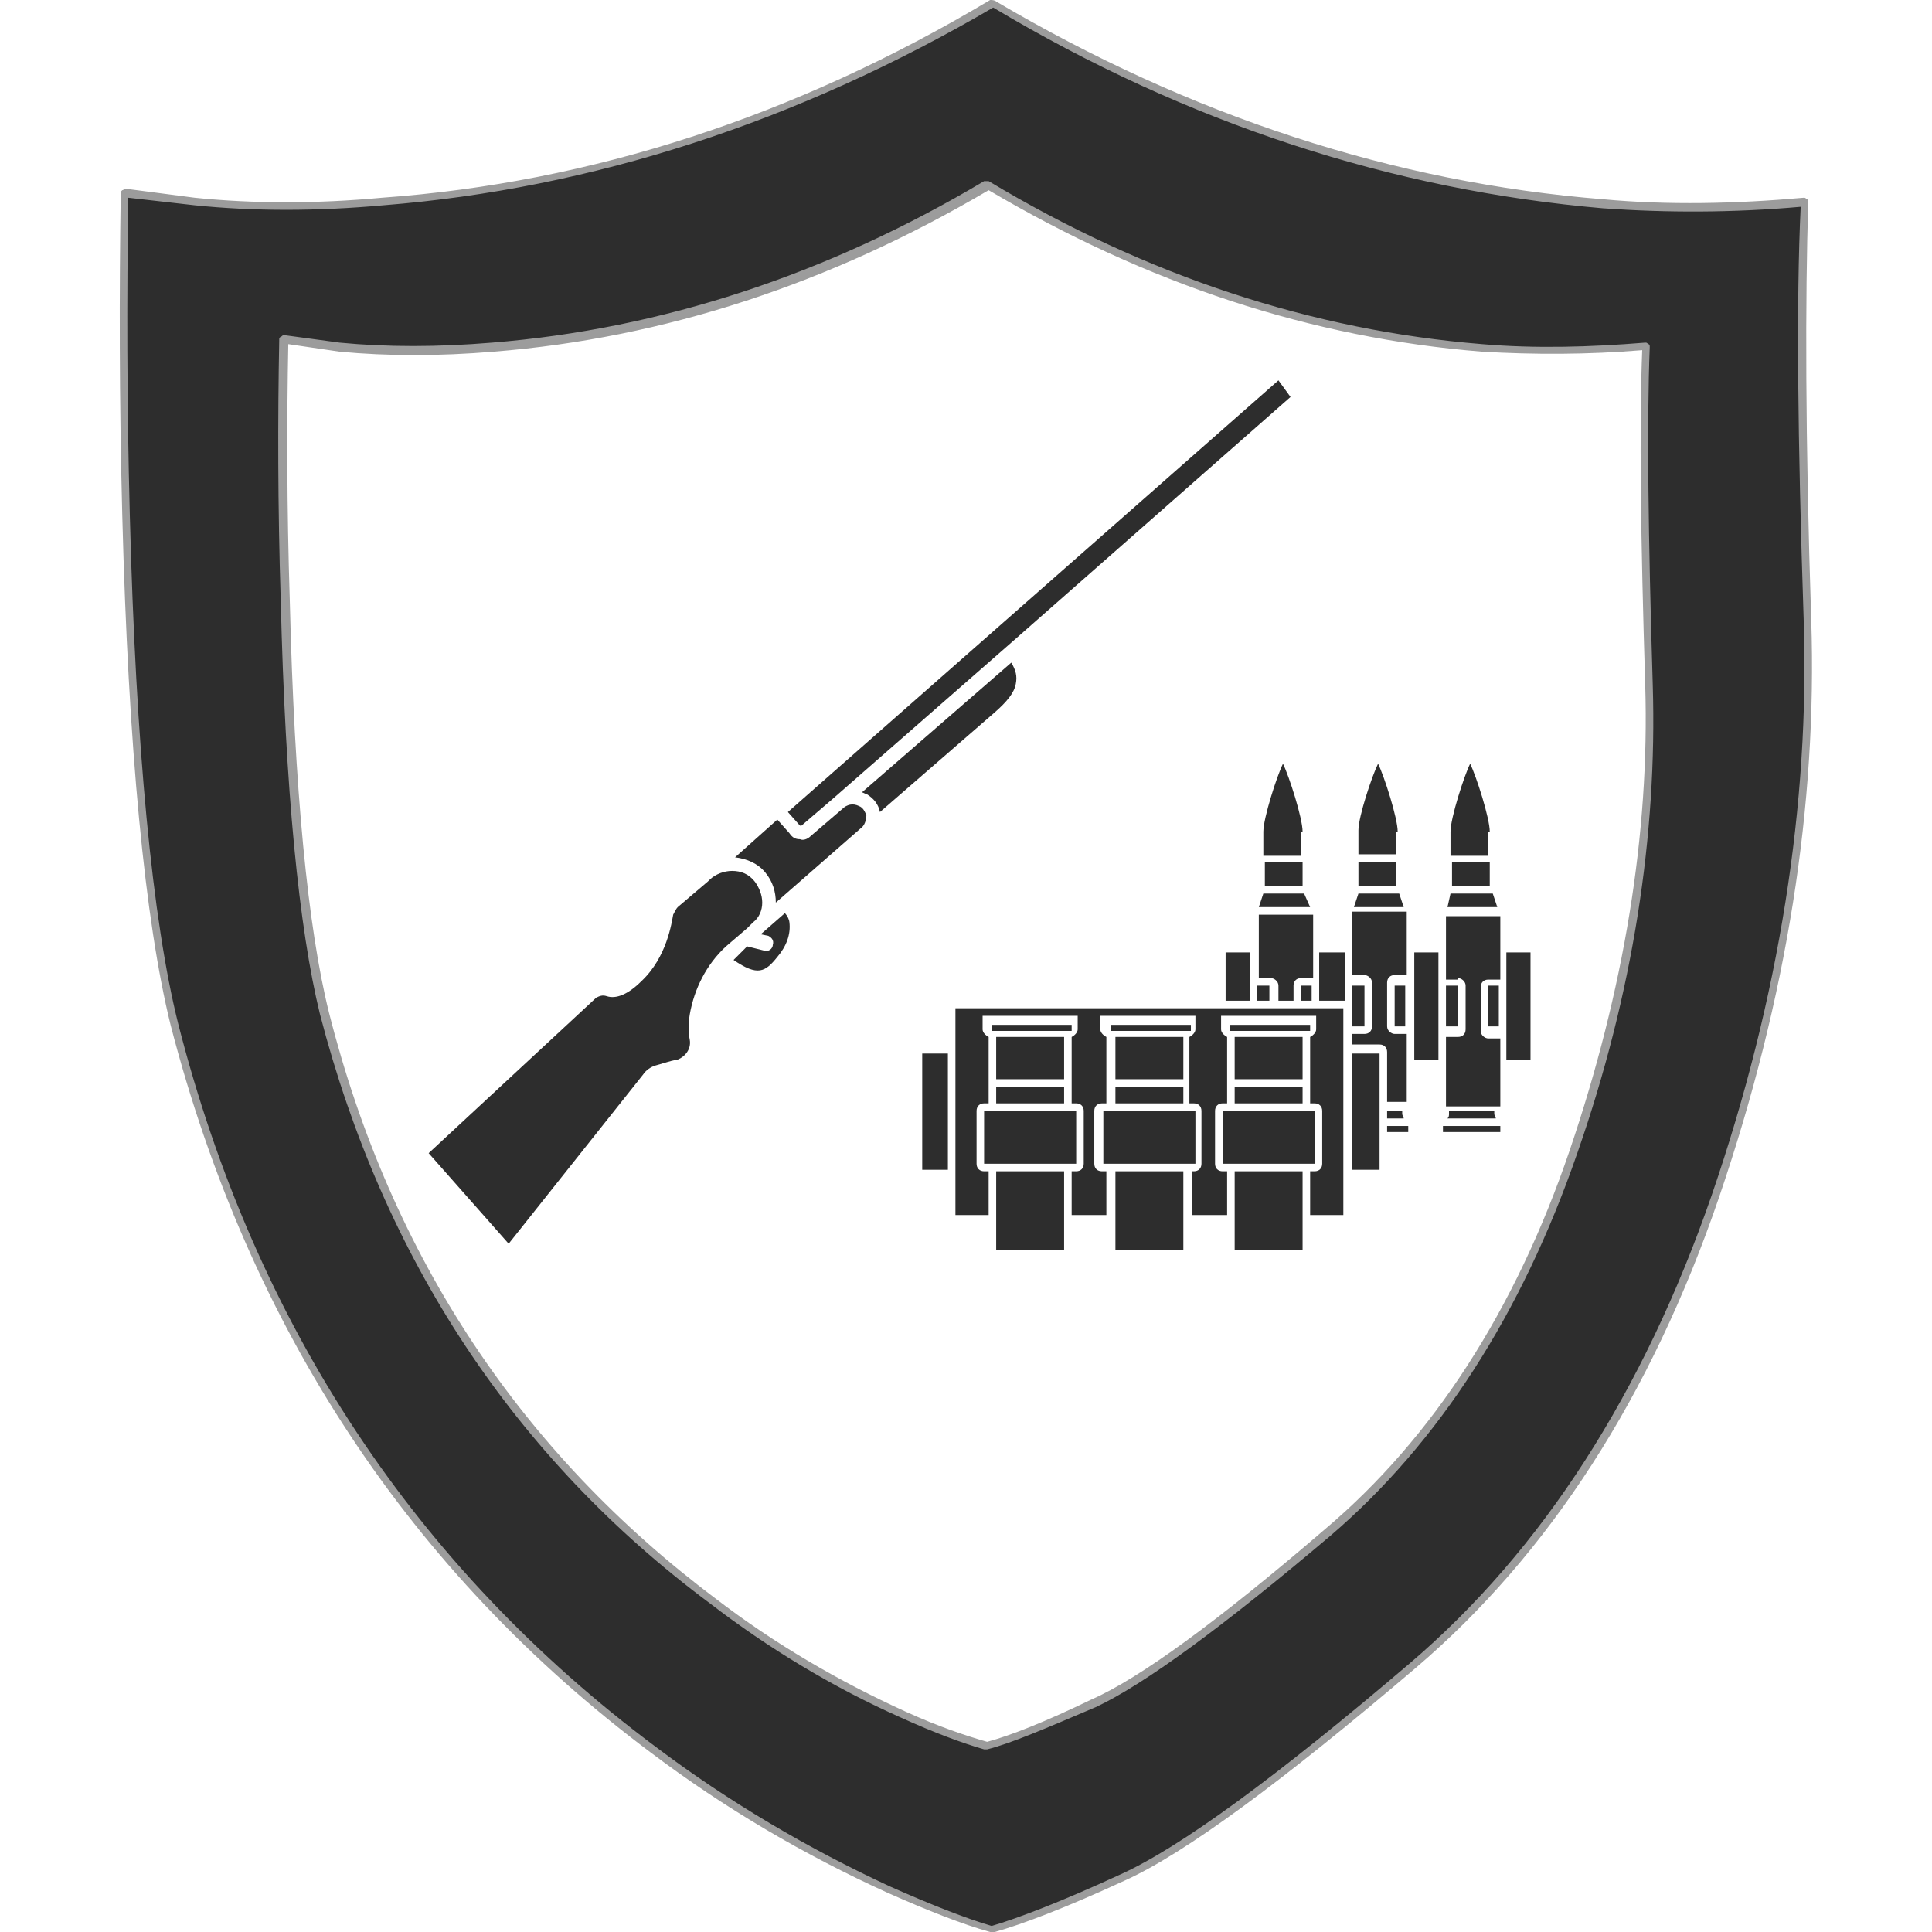 <?xml version="1.0" encoding="utf-8"?>
<!-- Generator: Adobe Illustrator 23.0.0, SVG Export Plug-In . SVG Version: 6.00 Build 0)  -->
<svg version="1.1" id="Layer_1" xmlns="http://www.w3.org/2000/svg" xmlns:xlink="http://www.w3.org/1999/xlink" x="0px" y="0px"
	 viewBox="0 0 128 128" enable-background="new 0 0 128 128" xml:space="preserve">
<g>
	<g>
		<linearGradient id="SVGID_1_" gradientUnits="userSpaceOnUse" x1="80.561" y1="66.553" x2="54.994" y2="58.031">
			<stop  offset="0" style="stop-color:#2D2D2D"/>
			<stop  offset="1" style="stop-color:#2D2D2D"/>
		</linearGradient>
		<path fill-rule="evenodd" clip-rule="evenodd" fill="url(#SVGID_1_)" d="M98.2,23.1C86.8,22.2,76,18.6,65.5,12.4h-0.1
			C54.9,18.6,44,22.2,32.7,23.1c-3.6,0.3-7,0.3-10.1,0l-3.7-0.5c-0.1,5.2-0.1,10.9,0.1,17.2c0.3,12.5,1.2,21.7,2.6,27.3
			c4.2,16.3,12.7,29.3,25.7,38.9c4,3,8.2,5.5,12.7,7.6c2.2,1,4,1.7,5.5,2.1h0.1c1.5-0.4,3.8-1.3,6.9-2.8c3.2-1.4,8.4-5.2,15.6-11.3
			c7.2-6.1,12.6-14.5,16.3-25.2c3.7-10.7,5.3-21,5-30.9c-0.3-9.9-0.4-17.4-0.2-22.4C105.3,23.3,101.7,23.3,98.2,23.1z M119.5,13.3
			c-0.2,6.3-0.2,15.5,0.2,27.7c0.4,12.2-1.6,24.9-6.1,38.2c-4.5,13.2-11.2,23.6-20.1,31.1c-8.8,7.5-15.3,12.2-19.2,14
			c-4,1.8-6.8,2.9-8.6,3.4h-0.1c-1.7-0.5-4-1.3-6.7-2.6c-5.5-2.5-10.7-5.6-15.7-9.3C27.3,104,16.7,88,11.6,67.8
			c-1.7-6.9-2.8-18.2-3.2-33.8c-0.2-7.7-0.2-14.7-0.1-21.3l4.6,0.6c4,0.4,8.1,0.4,12.5,0c13.9-1.1,27.4-5.5,40.4-13.2l0,0l0,0
			c13,7.7,26.4,12.1,40.4,13.2C110.5,13.8,114.9,13.8,119.5,13.3z"/>
		<path fill="#9C9C9C" d="M65.6,128C65.6,128,65.6,128,65.6,128c-1.8-0.5-4.1-1.4-6.8-2.6c-5.5-2.5-10.8-5.6-15.7-9.3
			C27.2,104.2,16.5,88,11.3,67.9C9.6,61,8.5,49.6,8.1,34.1C7.9,26.4,7.9,19.3,8,12.8c0-0.1,0-0.1,0.1-0.2c0.1,0,0.1-0.1,0.2-0.1
			l4.6,0.6c3.9,0.4,8.1,0.4,12.4,0C39.2,12.1,52.7,7.7,65.6,0C65.7,0,65.9,0,66,0.1c12.9,7.6,26.4,12,40.2,13.1
			c4.3,0.4,8.8,0.3,13.3-0.1c0.1,0,0.1,0,0.2,0.1c0.1,0,0.1,0.1,0.1,0.2c-0.2,6.3-0.2,15.6,0.2,27.7c0.4,12.2-1.6,25-6.1,38.2
			c-4.5,13.2-11.3,23.7-20.1,31.2c-8.8,7.5-15.3,12.3-19.3,14.1c-3.9,1.8-6.8,2.9-8.6,3.4C65.8,128,65.7,128,65.6,128
			C65.7,128,65.6,128,65.6,128z M8.5,13.1c-0.1,6.4-0.1,13.5,0.1,21c0.4,15.5,1.5,26.9,3.2,33.7c5.1,20,15.8,36.1,31.6,47.9
			c4.9,3.7,10.2,6.8,15.6,9.3c2.7,1.2,5,2.1,6.7,2.6c1.7-0.5,4.6-1.6,8.5-3.4c4-1.8,10.4-6.5,19.2-14c8.8-7.5,15.5-18,20-31
			c4.5-13.1,6.5-26,6.1-38.1c-0.4-11.9-0.5-21.2-0.2-27.4c-4.5,0.4-8.9,0.4-13.1,0.1C92.3,12.6,78.7,8.2,65.8,0.5
			c-13,7.6-26.6,12-40.4,13.1c-4.4,0.4-8.6,0.4-12.5,0L8.5,13.1z M65.4,115.9C65.4,115.9,65.4,115.9,65.4,115.9c-0.1,0-0.1,0-0.2,0
			c-1.4-0.4-3.3-1.1-5.5-2.1c-4.5-2-8.8-4.6-12.7-7.6c-12.9-9.6-21.6-22.8-25.8-39c-1.4-5.7-2.3-14.9-2.6-27.4
			c-0.2-6.3-0.2-12.1-0.1-17.3c0-0.1,0-0.1,0.1-0.2c0.1,0,0.1-0.1,0.2-0.1l3.7,0.5c3.1,0.3,6.5,0.3,10.1,0
			c11.2-0.9,22.2-4.5,32.6-10.7c0,0,0.1,0,0.1,0c0,0,0.1,0,0.2,0C76,18.3,87,21.9,98.2,22.8c3.5,0.3,7.1,0.2,10.8-0.1
			c0.1,0,0.1,0,0.2,0.1c0.1,0,0.1,0.1,0.1,0.2c-0.2,5-0.1,12.6,0.2,22.4c0.3,9.9-1.3,20.4-5,31c-3.7,10.7-9.2,19.2-16.3,25.3
			c-7.2,6.1-12.4,9.9-15.6,11.4C69.3,114.5,67,115.5,65.4,115.9C65.5,115.9,65.5,115.9,65.4,115.9z M19.1,22.8
			c-0.1,5.1-0.1,10.8,0.1,17c0.3,12.5,1.2,21.7,2.6,27.3c4.1,16.2,12.8,29.2,25.6,38.8c3.9,3,8.2,5.5,12.6,7.5c2.2,1,4,1.6,5.4,2
			c1.5-0.4,3.8-1.3,6.9-2.8c3.2-1.4,8.4-5.2,15.5-11.3c7.1-6,12.6-14.5,16.2-25.1c3.6-10.6,5.3-21,5-30.8
			c-0.3-9.7-0.4-17.1-0.2-22.2c-3.6,0.3-7.2,0.3-10.6,0.1c-11.3-0.9-22.2-4.5-32.7-10.7C55,18.8,44,22.4,32.7,23.3
			c-3.6,0.3-7,0.3-10.2,0L19.1,22.8z"/>
	</g>
	<g>
		<g>
			<path fill="#2D2D2D" d="M49.5,61.5l0.3-0.3l0.1-0.1c0.4-0.3,0.6-0.8,0.6-1.3c0-0.5-0.2-1-0.5-1.4c-0.4-0.5-0.9-0.7-1.5-0.7
				c-0.5,0-1.1,0.2-1.5,0.6l-0.1,0.1c0,0,0,0,0,0l-2,1.7c-0.1,0.1-0.2,0.3-0.3,0.5c-0.1,0.5-0.4,2.8-2.1,4.4c-0.9,0.9-1.7,1.2-2.3,1
				c-0.3-0.1-0.5,0-0.7,0.1L28.4,76.4l5.3,6l8.9-11.2c0.2-0.3,0.5-0.5,0.8-0.6c0.4-0.1,0.9-0.3,1.5-0.4c0.5-0.2,0.9-0.7,0.8-1.3
				c-0.1-0.5-0.1-1.1,0-1.7c0.3-1.7,1.1-3.3,2.4-4.5L49.5,61.5C49.5,61.5,49.5,61.5,49.5,61.5z"/>
			<path fill="#2D2D2D" d="M56.9,53.4c-0.4-0.2-0.8-0.1-1.1,0.2l-2.1,1.8c-0.2,0.2-0.5,0.3-0.7,0.2c-0.3,0-0.5-0.1-0.7-0.4l-0.8-0.9
				l-2.8,2.5c0.8,0.1,1.5,0.4,2,1c0.5,0.6,0.7,1.3,0.7,2l5.6-4.9c0.3-0.2,0.4-0.6,0.4-0.9C57.3,53.8,57.2,53.5,56.9,53.4z"/>
			<path fill="#2D2D2D" d="M52,60.5l-1.6,1.4l0,0l0.5,0.1c0.2,0.1,0.4,0.3,0.3,0.6c0,0.2-0.2,0.4-0.4,0.4c0,0-0.1,0-0.1,0l-1.2-0.3
				l-0.8,0.8c0,0-0.1,0.1-0.1,0.1c1.6,1.1,2.1,0.8,2.9-0.2c0.6-0.7,0.9-1.5,0.8-2.3C52.3,61,52.2,60.7,52,60.5z"/>
			<path fill="#2D2D2D" d="M57.1,52.5c0.1,0,0.2,0.1,0.3,0.1c0.5,0.3,0.8,0.7,0.9,1.2l7.6-6.6c0.8-0.7,1.3-1.3,1.4-1.9
				c0.1-0.5,0-0.9-0.3-1.4L57.1,52.5z"/>
			<path fill="#2D2D2D" d="M84.7,25.2L52.2,53.8l0.8,0.9c0,0,0.1,0,0.1,0l2.1-1.8c0,0,0,0,0,0c0,0,0,0,0,0l12-10.5c0,0,0,0,0,0
				l18.3-16.1L84.7,25.2z"/>
		</g>
		<rect x="73.1" y="73.6" fill="#2D2D2D" width="6.1" height="3.5"/>
		<rect x="73.9" y="77.6" fill="#2D2D2D" width="4.5" height="5.2"/>
		<rect x="65.7" y="67.9" fill="#2D2D2D" width="5.3" height="0.4"/>
		<rect x="73.9" y="68.7" fill="#2D2D2D" width="4.5" height="2.8"/>
		<rect x="73.9" y="72" fill="#2D2D2D" width="4.5" height="1.1"/>
		<rect x="81.8" y="68.7" fill="#2D2D2D" width="4.5" height="2.8"/>
		<rect x="81" y="73.6" fill="#2D2D2D" width="6.1" height="3.5"/>
		<rect x="81.8" y="77.6" fill="#2D2D2D" width="4.5" height="5.2"/>
		<rect x="73.6" y="67.9" fill="#2D2D2D" width="5.3" height="0.4"/>
		<rect x="66" y="68.7" fill="#2D2D2D" width="4.5" height="2.8"/>
		<rect x="86.2" y="65.3" fill="#2D2D2D" width="0.7" height="1"/>
		<rect x="83.8" y="57.1" fill="#2D2D2D" width="2.5" height="1.6"/>
		<polygon fill="#2D2D2D" points="86.4,59.2 83.7,59.2 83.4,60.1 86.8,60.1 		"/>
		<rect x="65.2" y="73.6" fill="#2D2D2D" width="6.1" height="3.5"/>
		<rect x="61.1" y="69.8" fill="#2D2D2D" width="1.7" height="7.7"/>
		<path fill="#2D2D2D" d="M86.3,55.1c0-0.9-0.9-3.7-1.3-4.5c-0.4,0.8-1.3,3.6-1.3,4.5v1.6h2.5V55.1z"/>
		<path fill="#2D2D2D" d="M84.2,64.8c0.2,0,0.5,0.2,0.5,0.5v1h1v-1c0-0.3,0.2-0.5,0.5-0.5h0.8v-4.2h-3.6l0,4.2H84.2z"/>
		<rect x="81.2" y="63.1" fill="#2D2D2D" width="1.6" height="3.2"/>
		<rect x="81.8" y="72" fill="#2D2D2D" width="4.5" height="1.1"/>
		<rect x="66" y="77.6" fill="#2D2D2D" width="4.5" height="5.2"/>
		<rect x="83.3" y="65.3" fill="#2D2D2D" width="0.8" height="1"/>
		<rect x="66" y="72" fill="#2D2D2D" width="4.5" height="1.1"/>
		<path fill="#2D2D2D" d="M96.6,64.8c0.2,0,0.5,0.2,0.5,0.5v2.9c0,0.3-0.2,0.5-0.5,0.5h-0.8l0,1.9l0,0c0,0,0,0,0,0l0,2.6
			c0,0,0,0,0,0.1h3.6v-4.5h-0.8c-0.2,0-0.5-0.2-0.5-0.5v-2.9c0-0.3,0.2-0.5,0.5-0.5h0.8v-4.2h-3.6l0,4.2H96.6z"/>
		<polygon fill="#2D2D2D" points="98.9,59.2 96.1,59.2 95.9,60.1 99.2,60.1 		"/>
		<rect x="98.6" y="65.3" fill="#2D2D2D" width="0.7" height="2.7"/>
		<path fill="#2D2D2D" d="M98.7,55.1c0-0.9-0.9-3.7-1.3-4.5c-0.4,0.8-1.3,3.6-1.3,4.5v1.6h2.5V55.1z"/>
		<rect x="96.2" y="57.1" fill="#2D2D2D" width="2.5" height="1.6"/>
		<path fill="#2D2D2D" d="M99.1,74.1c0-0.1-0.1-0.2-0.1-0.3c0-0.1,0-0.2,0-0.2H96c0,0.1,0,0.1,0,0.2c0,0.1,0,0.2-0.1,0.3H99.1z"/>
		<rect x="81.5" y="67.9" fill="#2D2D2D" width="5.3" height="0.4"/>
		<rect x="93.7" y="63.1" fill="#2D2D2D" width="1.6" height="7.1"/>
		<rect x="99.8" y="63.1" fill="#2D2D2D" width="1.6" height="7.1"/>
		<rect x="95.6" y="74.6" fill="#2D2D2D" width="3.8" height="0.4"/>
		<rect x="95.8" y="65.3" fill="#2D2D2D" width="0.8" height="2.7"/>
		<path fill="#2D2D2D" d="M91.9,73.6v0.5H93c0-0.1-0.1-0.2-0.1-0.3c0-0.1,0-0.2,0-0.2H91.9z"/>
		<path fill="#2D2D2D" d="M92.6,55.1c0-0.9-0.9-3.7-1.3-4.5C90.9,51.4,90,54.1,90,55v1.6h2.5V55.1z"/>
		<polygon fill="#2D2D2D" points="92.7,59.2 90,59.2 89.7,60.1 93,60.1 		"/>
		<rect x="87.4" y="63.1" fill="#2D2D2D" width="1.7" height="3.2"/>
		<rect x="90" y="57.1" fill="#2D2D2D" width="2.5" height="1.6"/>
		<path fill="#2D2D2D" d="M63.3,80.5h2.2v-2.9h-0.3c-0.3,0-0.5-0.2-0.5-0.5v-3.5c0-0.3,0.2-0.5,0.5-0.5h0.3v-4.4
			c-0.2-0.1-0.4-0.3-0.4-0.5v-0.9h6.3v0.9c0,0.2-0.2,0.4-0.4,0.5v4.4h0.3c0.3,0,0.5,0.2,0.5,0.5v3.5c0,0.3-0.2,0.5-0.5,0.5h-0.3v2.9
			h2.3v-2.9h-0.3c-0.3,0-0.5-0.2-0.5-0.5v-3.5c0-0.3,0.2-0.5,0.5-0.5h0.3v-4.4c-0.2-0.1-0.4-0.3-0.4-0.5v-0.9h6.3v0.9
			c0,0.2-0.2,0.4-0.4,0.5v4.4h0.3c0.3,0,0.5,0.2,0.5,0.5v3.5c0,0.3-0.2,0.5-0.5,0.5H79v2.9h2.3v-2.9H81c-0.3,0-0.5-0.2-0.5-0.5v-3.5
			c0-0.3,0.2-0.5,0.5-0.5h0.3v-4.4c-0.2-0.1-0.4-0.3-0.4-0.5v-0.9h6.3v0.9c0,0.2-0.2,0.4-0.4,0.5v4.4h0.3c0.3,0,0.5,0.2,0.5,0.5v3.5
			c0,0.3-0.2,0.5-0.5,0.5h-0.3v2.9h2.2V66.8H63.3V80.5z"/>
		<rect x="91.9" y="74.6" fill="#2D2D2D" width="1.4" height="0.4"/>
		<rect x="89.6" y="69.8" fill="#2D2D2D" width="1.8" height="7.7"/>
		<path fill="#2D2D2D" d="M91.9,73h1.3v-4.5h-0.8c-0.2,0-0.5-0.2-0.5-0.5v-2.9c0-0.3,0.2-0.5,0.5-0.5h0.8v-4.2h-3.6l0,4.2h0.8
			c0.2,0,0.5,0.2,0.5,0.5v2.9c0,0.3-0.2,0.5-0.5,0.5h-0.8v0.7h1.8c0.3,0,0.5,0.2,0.5,0.5V73z"/>
		<path fill="#2D2D2D" d="M89.6,68h0.8v-2.7h-0.8l0,1.4c0,0,0,0,0,0c0,0,0,0,0,0V68z"/>
		<rect x="92.4" y="65.3" fill="#2D2D2D" width="0.7" height="2.7"/>
	</g>
</g>
</svg>
